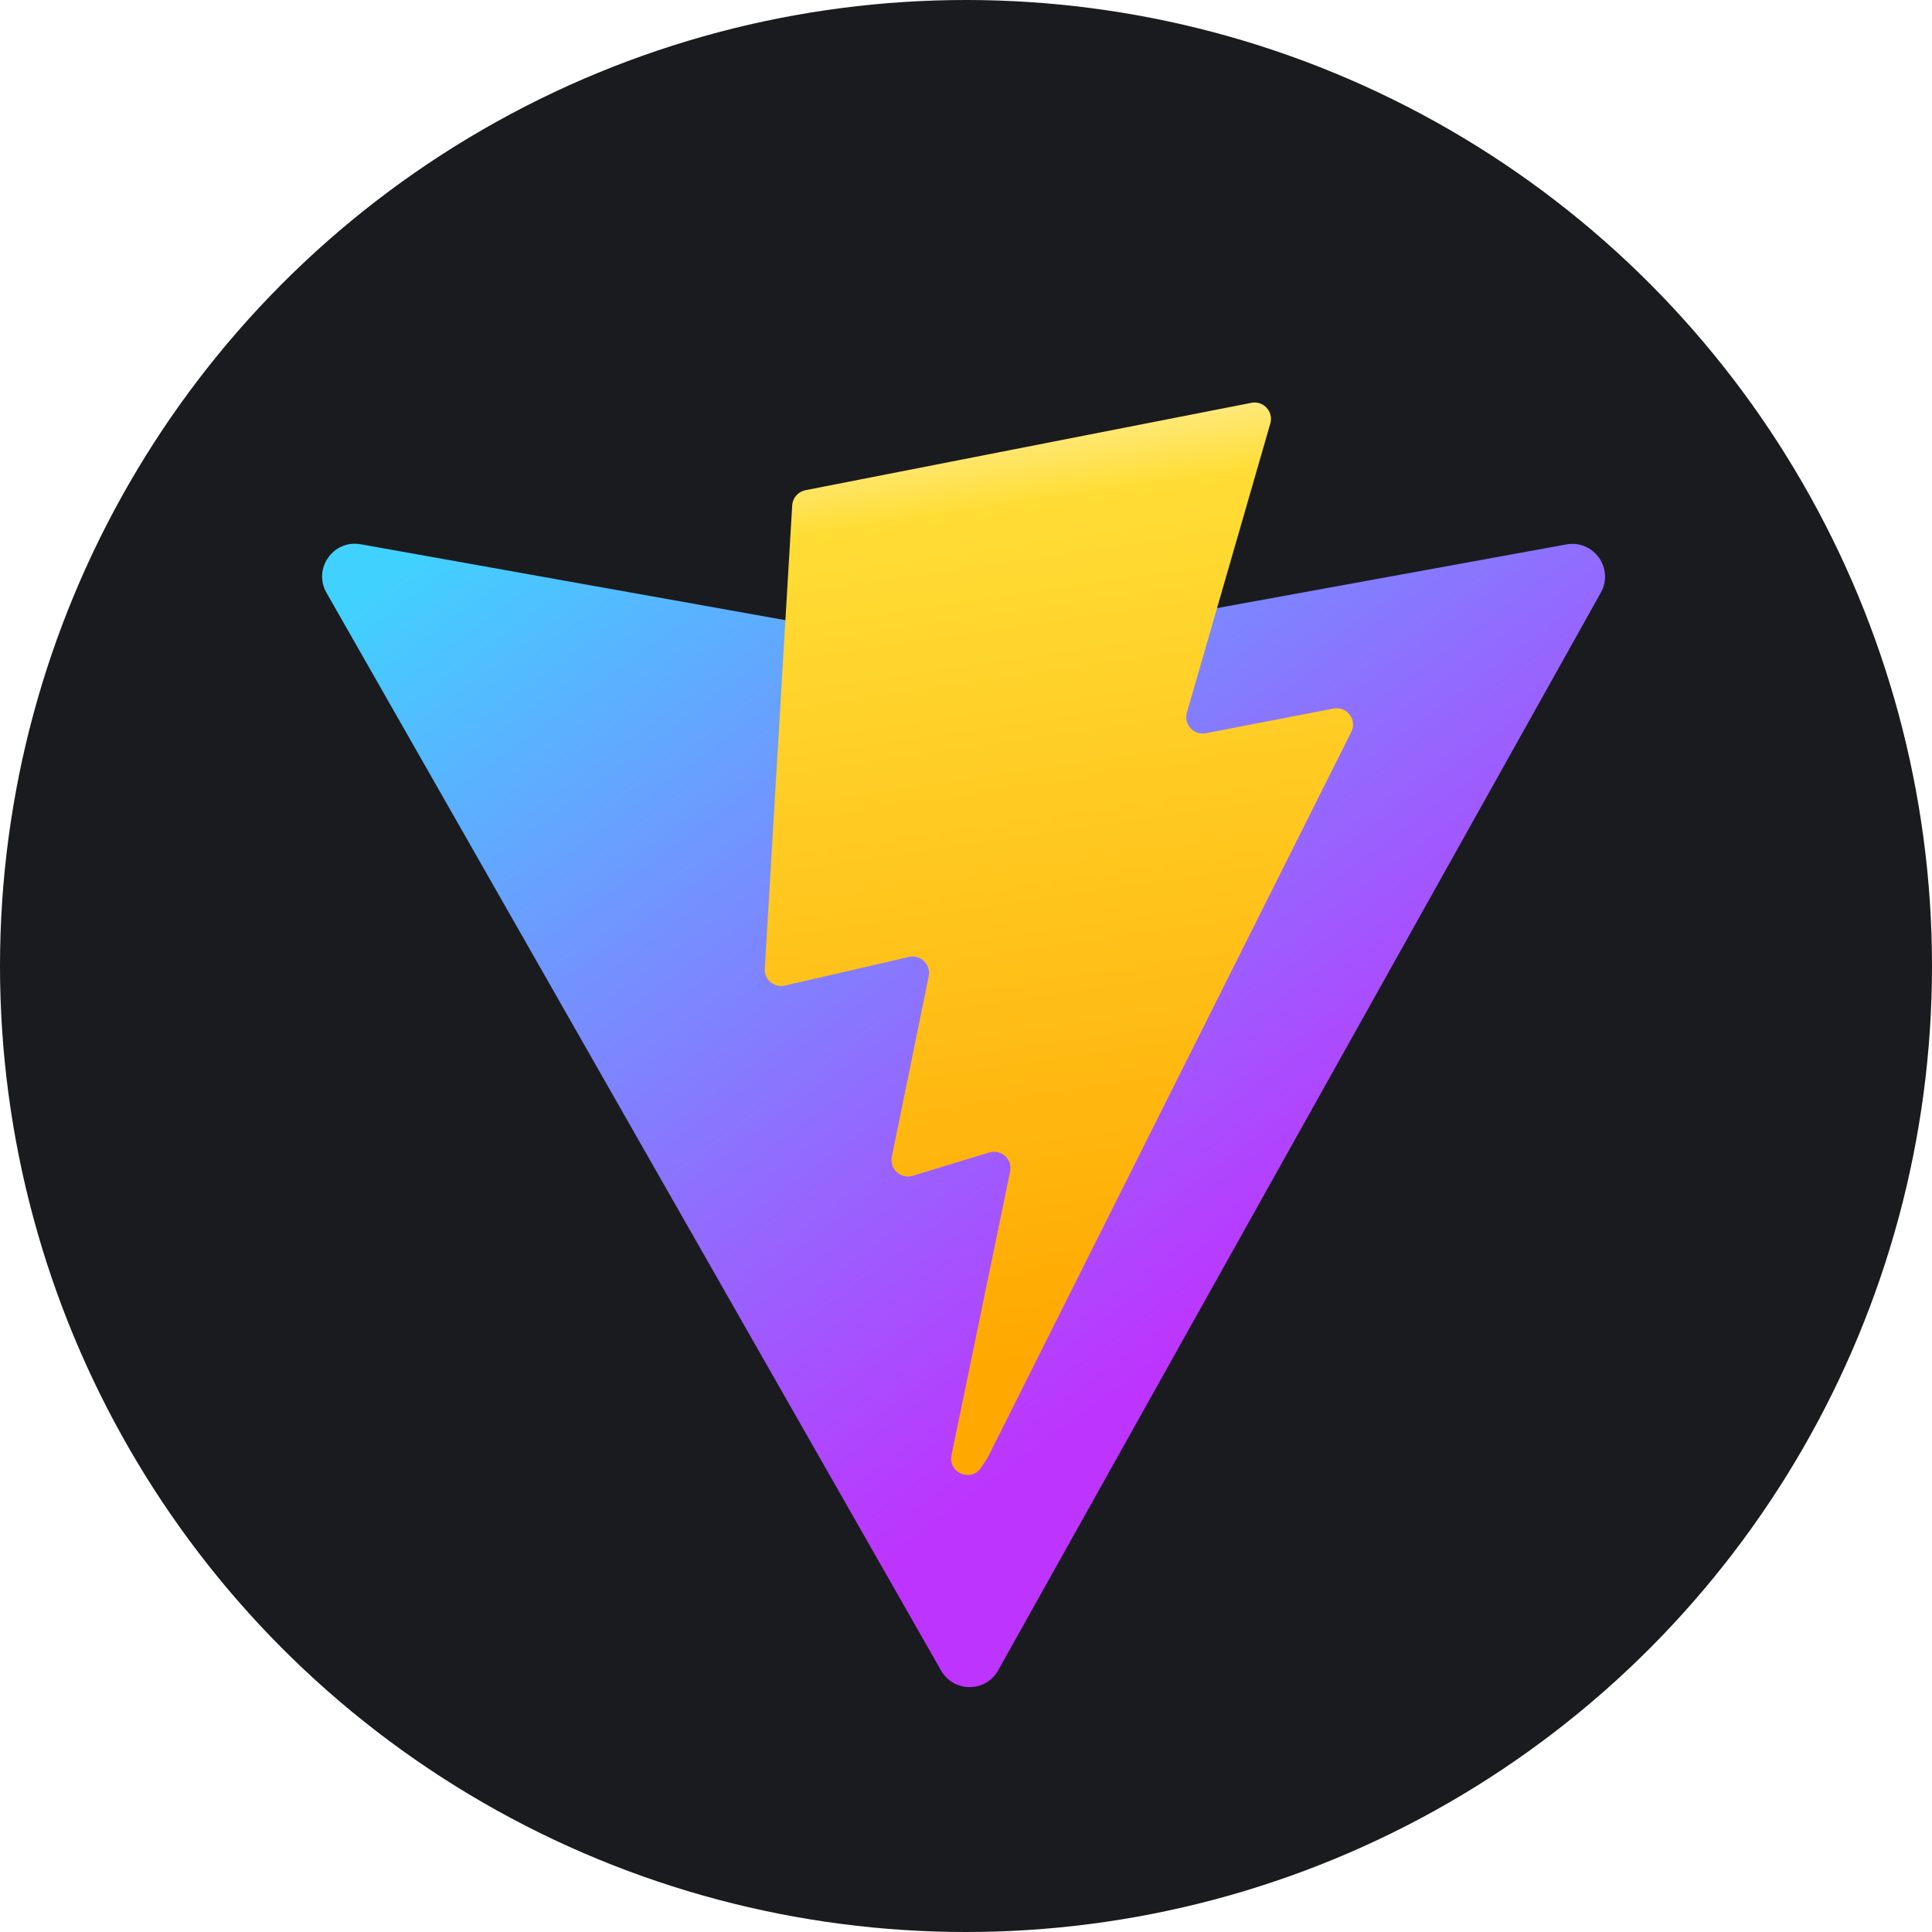 <svg width="48" height="48" viewBox="0 0 48 48" fill="none" xmlns="http://www.w3.org/2000/svg">
<circle cx="24" cy="24" r="24" fill="#1A1B1E"/>
<g clip-path="url(#clip0_10_6)">
<path d="M39.772 14.724L24.799 41.499C24.49 42.052 23.695 42.055 23.381 41.505L8.111 14.726C7.769 14.127 8.282 13.401 8.961 13.522L23.951 16.201C24.047 16.218 24.144 16.218 24.24 16.201L38.916 13.526C39.593 13.403 40.108 14.123 39.772 14.724V14.724Z" fill="url(#paint0_linear_10_6)"/>
<path d="M31.091 10.008L20.01 12.179C19.922 12.197 19.842 12.243 19.782 12.311C19.723 12.379 19.688 12.464 19.682 12.554L19.001 24.066C18.997 24.13 19.008 24.193 19.033 24.251C19.058 24.309 19.096 24.36 19.144 24.401C19.193 24.442 19.25 24.471 19.311 24.486C19.373 24.501 19.437 24.501 19.498 24.487L22.584 23.775C22.872 23.708 23.133 23.963 23.074 24.253L22.157 28.741C22.096 29.043 22.379 29.302 22.674 29.212L24.579 28.633C24.875 28.543 25.159 28.802 25.096 29.105L23.64 36.155C23.549 36.596 24.135 36.836 24.38 36.458L24.543 36.206L33.572 18.186C33.724 17.884 33.463 17.54 33.132 17.604L29.956 18.217C29.658 18.275 29.404 17.997 29.488 17.705L31.561 10.52C31.645 10.227 31.39 9.949 31.091 10.008H31.091Z" fill="url(#paint1_linear_10_6)"/>
</g>
<defs>
<linearGradient id="paint0_linear_10_6" x1="7.738" y1="15.682" x2="23.887" y2="37.614" gradientUnits="userSpaceOnUse">
<stop stop-color="#41D1FF"/>
<stop offset="1" stop-color="#BD34FE"/>
</linearGradient>
<linearGradient id="paint1_linear_10_6" x1="25.34" y1="10.597" x2="28.662" y2="33.386" gradientUnits="userSpaceOnUse">
<stop stop-color="#FFEA83"/>
<stop offset="0.083" stop-color="#FFDD35"/>
<stop offset="1" stop-color="#FFA800"/>
</linearGradient>
<clipPath id="clip0_10_6">
<rect width="31.88" height="32" fill="white" transform="translate(8 10)"/>
</clipPath>
</defs>
</svg>
